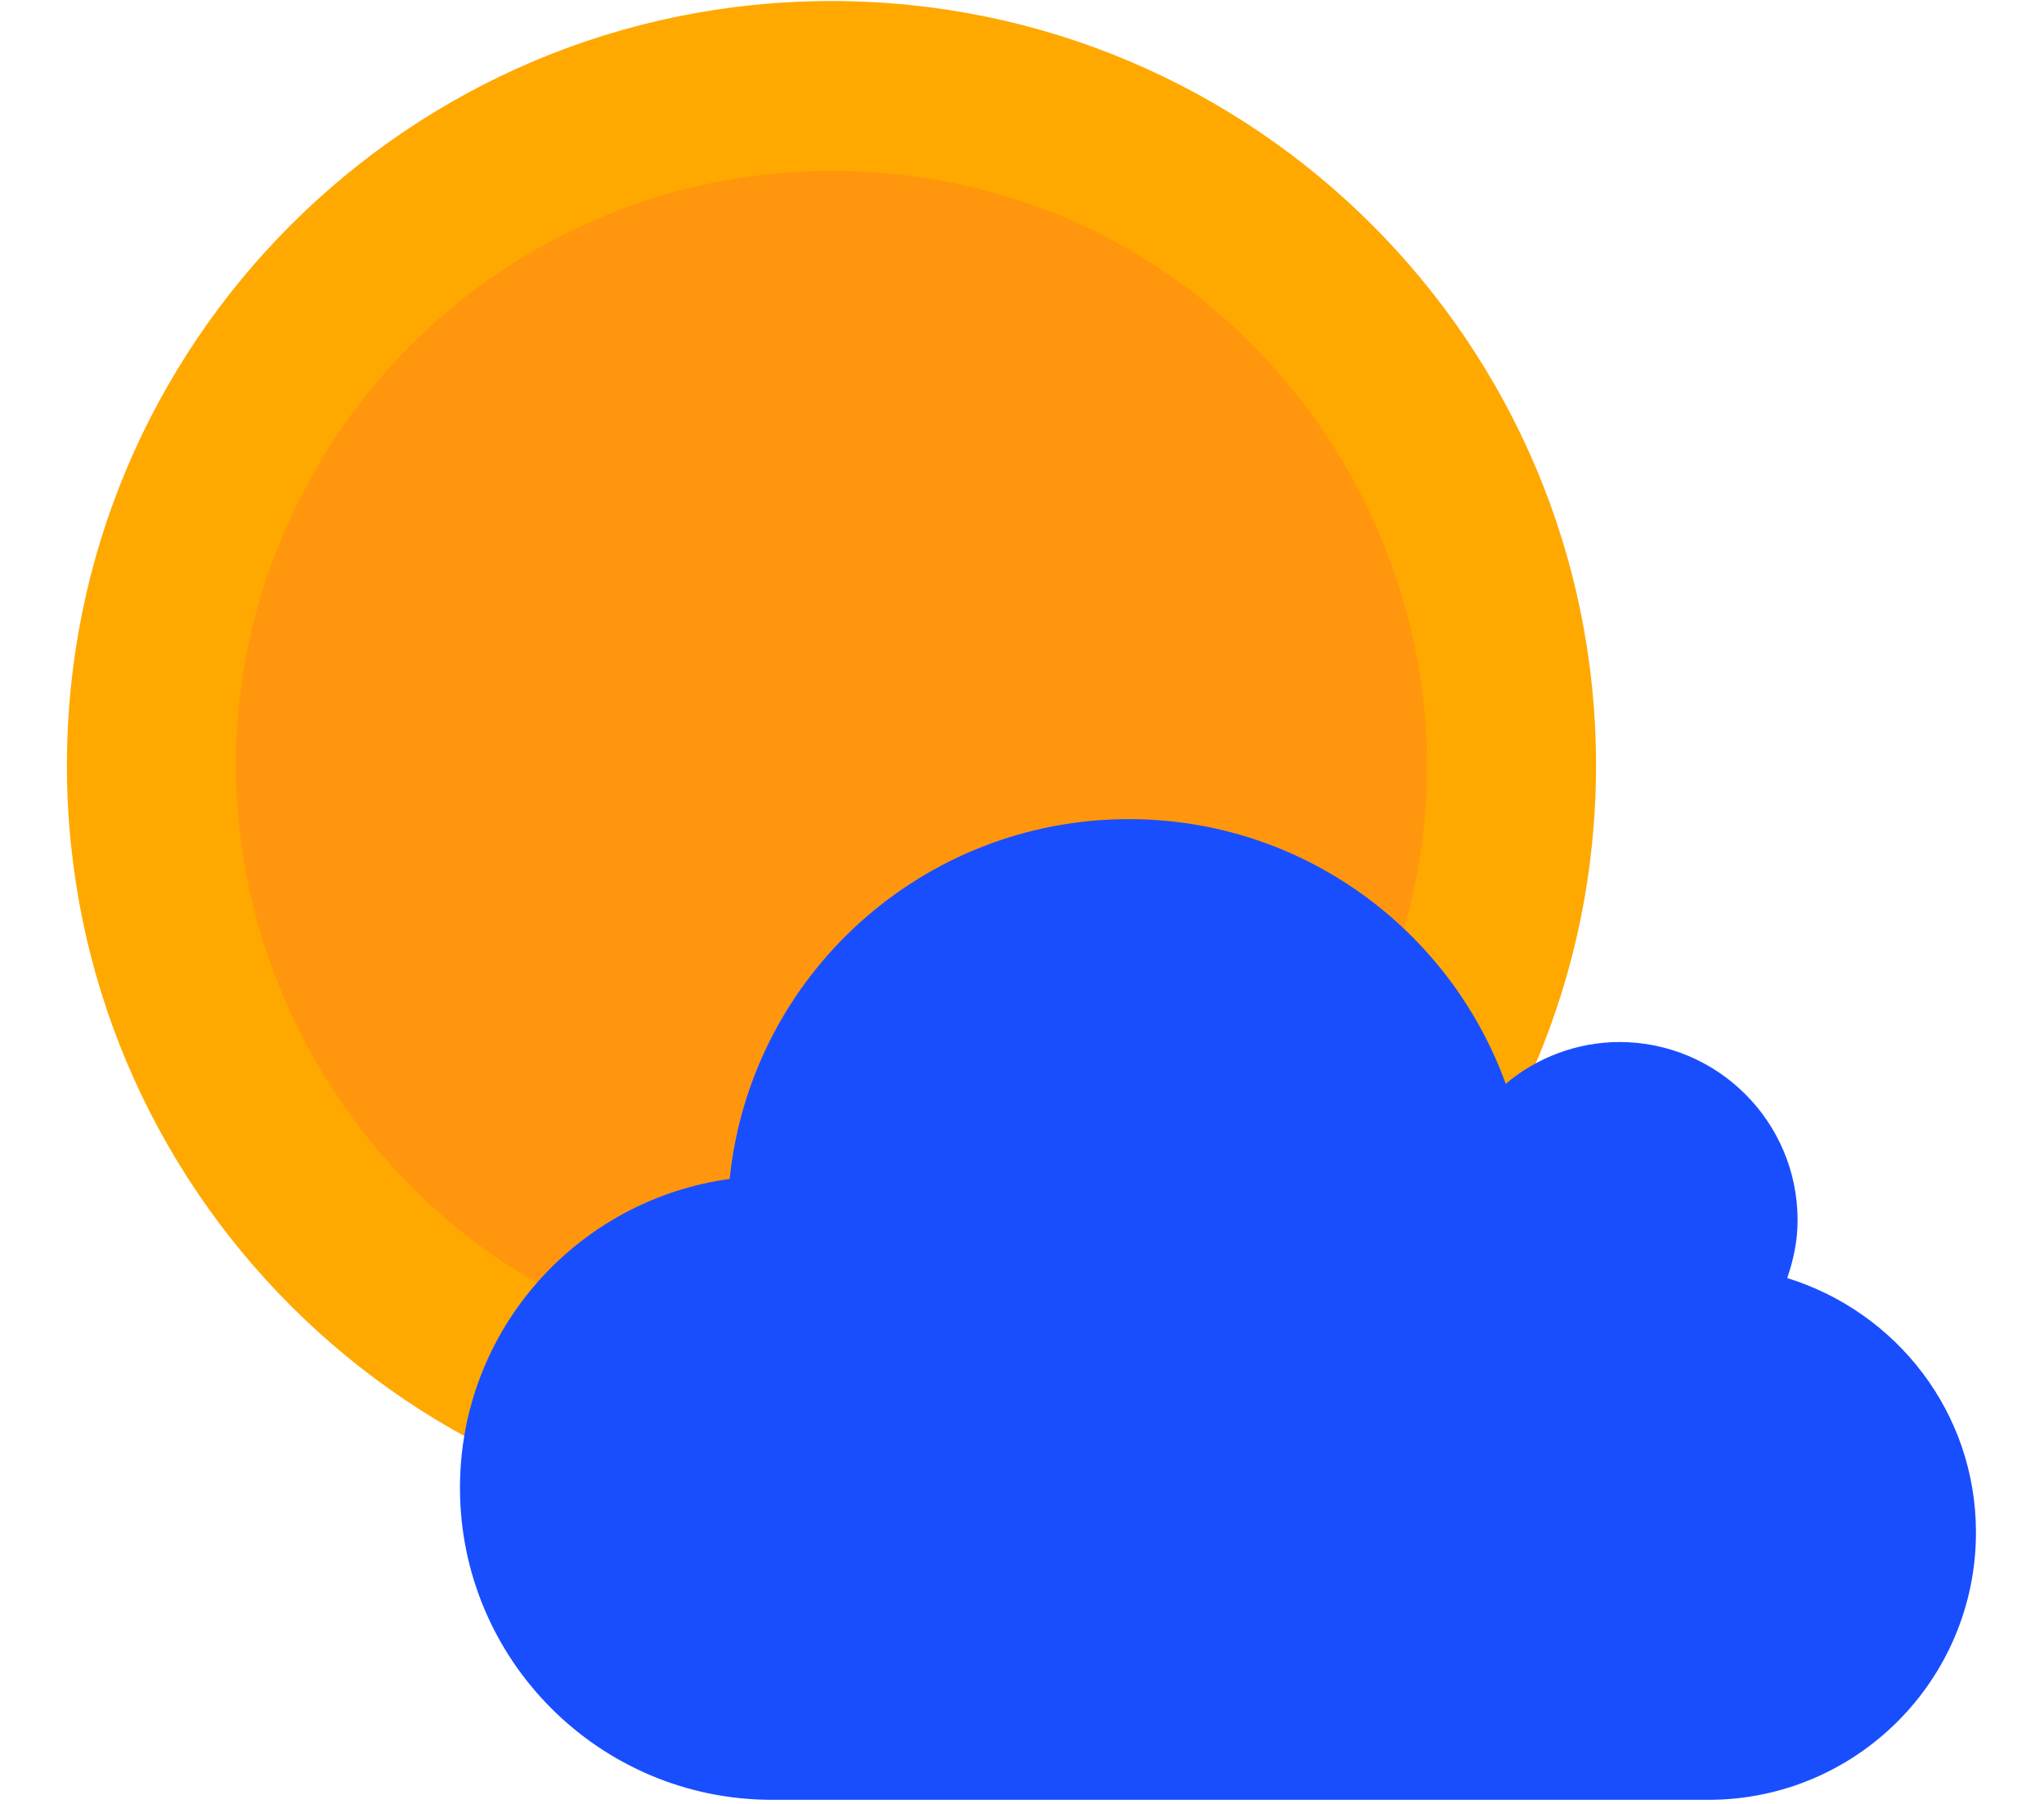 <?xml version="1.0" encoding="utf-8"?>
<svg class="icon" width="140px" height="123.59px" viewBox="78.776 26.795 988.55 931.081" version="1.1" xmlns="http://www.w3.org/2000/svg">
  <path d="M 474.744 27.327 C 692.628 27.327 869.257 203.957 869.257 421.84 C 869.257 639.724 692.628 816.353 474.744 816.353 C 256.862 816.353 80.231 639.724 80.231 421.84 C 80.231 203.957 256.862 27.327 474.744 27.327 Z" fill="#FFA800" style=""/>
  <path d="M 474.744 114.996 C 710.953 114.996 858.583 370.7 740.479 575.261 C 685.666 670.2 584.369 728.683 474.744 728.683 C 238.537 728.683 90.907 472.981 209.011 268.418 C 263.822 173.481 365.121 114.996 474.744 114.996 Z" fill="#FF960E" style=""/>
  <path d="M 1065.294 817.69 C 1065.294 893.93 1003.489 955.734 927.25 955.734 L 444.095 955.734 C 355.149 955.734 283.043 883.629 283.043 794.682 C 283.043 713.191 343.621 646.009 422.193 635.287 C 433.132 529.76 522.062 449.572 628.154 449.572 C 717.745 449.572 793.807 506.561 822.658 586.19 C 839.04 572.333 859.78 564.692 881.235 564.609 C 932.062 564.609 973.265 605.812 973.265 656.639 C 973.265 667.129 971.149 677.046 967.904 686.433 C 1024.158 703.872 1065.294 755.707 1065.294 817.69 Z" fill="#194EFF" style=""/>
</svg>